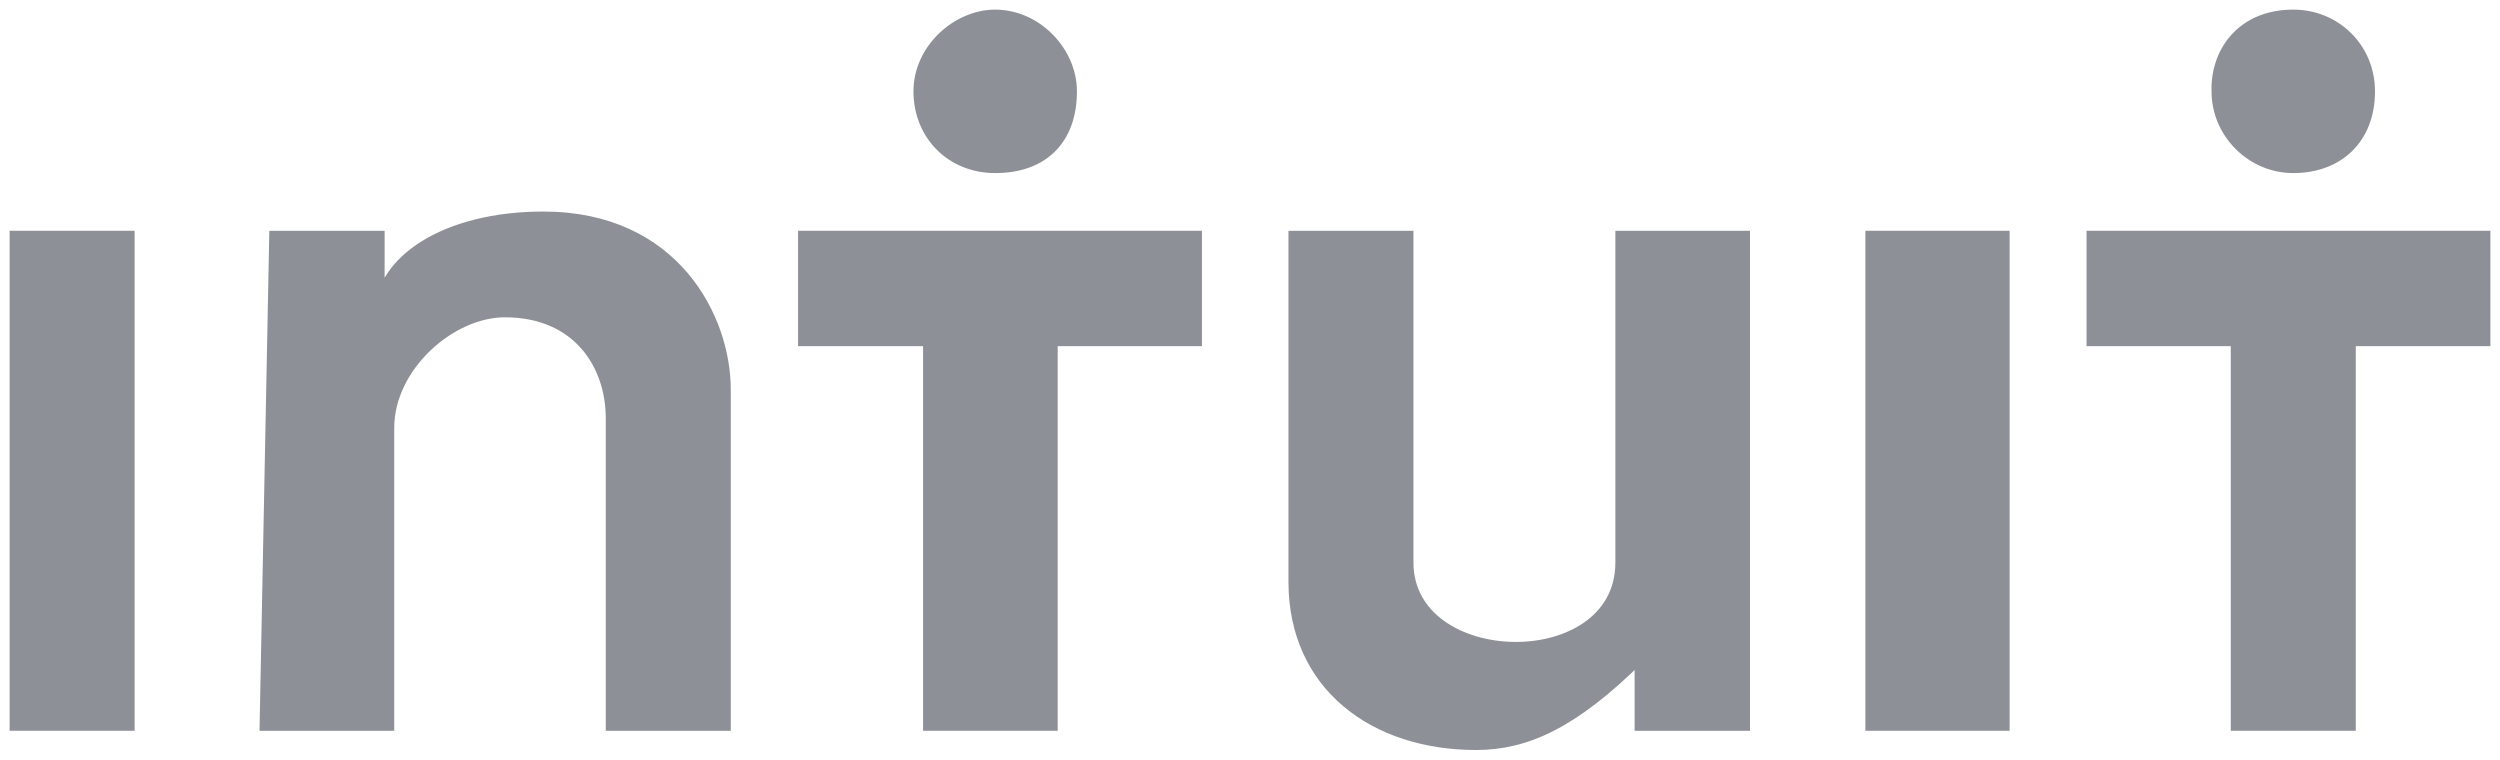 <?xml version="1.0" encoding="UTF-8" standalone="no"?><!-- Generator: Gravit.io --><svg xmlns="http://www.w3.org/2000/svg" xmlns:xlink="http://www.w3.org/1999/xlink" style="isolation:isolate" viewBox="813.5 284.5 260 79" width="260pt" height="79pt"><g><path d=" M 815 309 L 827 309 L 827 360 L 815 360 L 815 309 Z " fill="rgb(141,144,150)" vector-effect="non-scaling-stroke" stroke-width="1" stroke="rgb(141,144,150)" stroke-linejoin="miter" stroke-linecap="square" stroke-miterlimit="3"/><path d=" M 842 309 L 853 309 L 853 317 C 853 311.656 859.75 307 870 307 C 883.75 307 889 317.656 889 325 L 889 360 L 877 360 L 877 328 C 877 322.438 873.531 317 866 317 C 860.406 317 854 322.625 854 329 L 854 360 L 841 360 L 842 309 Z " fill="rgb(141,144,150)" vector-effect="non-scaling-stroke" stroke-width="1" stroke="rgb(141,144,150)" stroke-linejoin="miter" stroke-linecap="square" stroke-miterlimit="3"/><path d=" M 897 309 L 897 320 L 910 320 L 910 360 L 923 360 L 923 320 L 938 320 L 938 309 L 897 309 Z " fill="rgb(141,144,150)" vector-effect="non-scaling-stroke" stroke-width="1" stroke="rgb(141,144,150)" stroke-linejoin="miter" stroke-linecap="square" stroke-miterlimit="3"/><path d=" M 948 309 L 960 309 L 960 343 C 960 354.469 982 354.891 982 343 L 982 309 L 995 309 L 995 360 L 984 360 L 984 353 C 977.112 359.824 972.188 362 967 362 C 956.438 362 948 355.875 948 345 L 948 309 Z " fill="rgb(141,144,150)" vector-effect="non-scaling-stroke" stroke-width="1" stroke="rgb(141,144,150)" stroke-linejoin="miter" stroke-linecap="square" stroke-miterlimit="3"/><path d=" M 1008 309 L 1022 309 L 1022 360 L 1008 360 L 1008 309 Z " fill="rgb(141,144,150)" vector-effect="non-scaling-stroke" stroke-width="1" stroke="rgb(141,144,150)" stroke-linejoin="miter" stroke-linecap="square" stroke-miterlimit="3"/><path d=" M 1031 309 L 1072 309 L 1072 320 L 1058 320 L 1058 360 L 1046 360 L 1046 320 L 1031 320 L 1031 309 Z " fill="rgb(141,144,150)" vector-effect="non-scaling-stroke" stroke-width="1" stroke="rgb(141,144,150)" stroke-linejoin="miter" stroke-linecap="square" stroke-miterlimit="3"/><path d=" M 917 286 C 921.328 286 925 289.828 925 294 C 925 298.969 922.078 302 917 302 C 912.375 302 909 298.547 909 294 C 909 289.547 913.031 286 917 286 Z " fill="rgb(141,144,150)" vector-effect="non-scaling-stroke" stroke-width="1" stroke="rgb(141,144,150)" stroke-linejoin="miter" stroke-linecap="square" stroke-miterlimit="3"/><path d=" M 1052 286 C 1056.469 286 1060 289.5 1060 294 C 1060 298.922 1056.75 302 1052 302 C 1047.656 302 1044 298.406 1044 294 C 1043.87 289.934 1046.578 286 1052 286 Z " fill="rgb(141,144,150)" vector-effect="non-scaling-stroke" stroke-width="1" stroke="rgb(141,144,150)" stroke-linejoin="miter" stroke-linecap="square" stroke-miterlimit="3"/></g></svg>